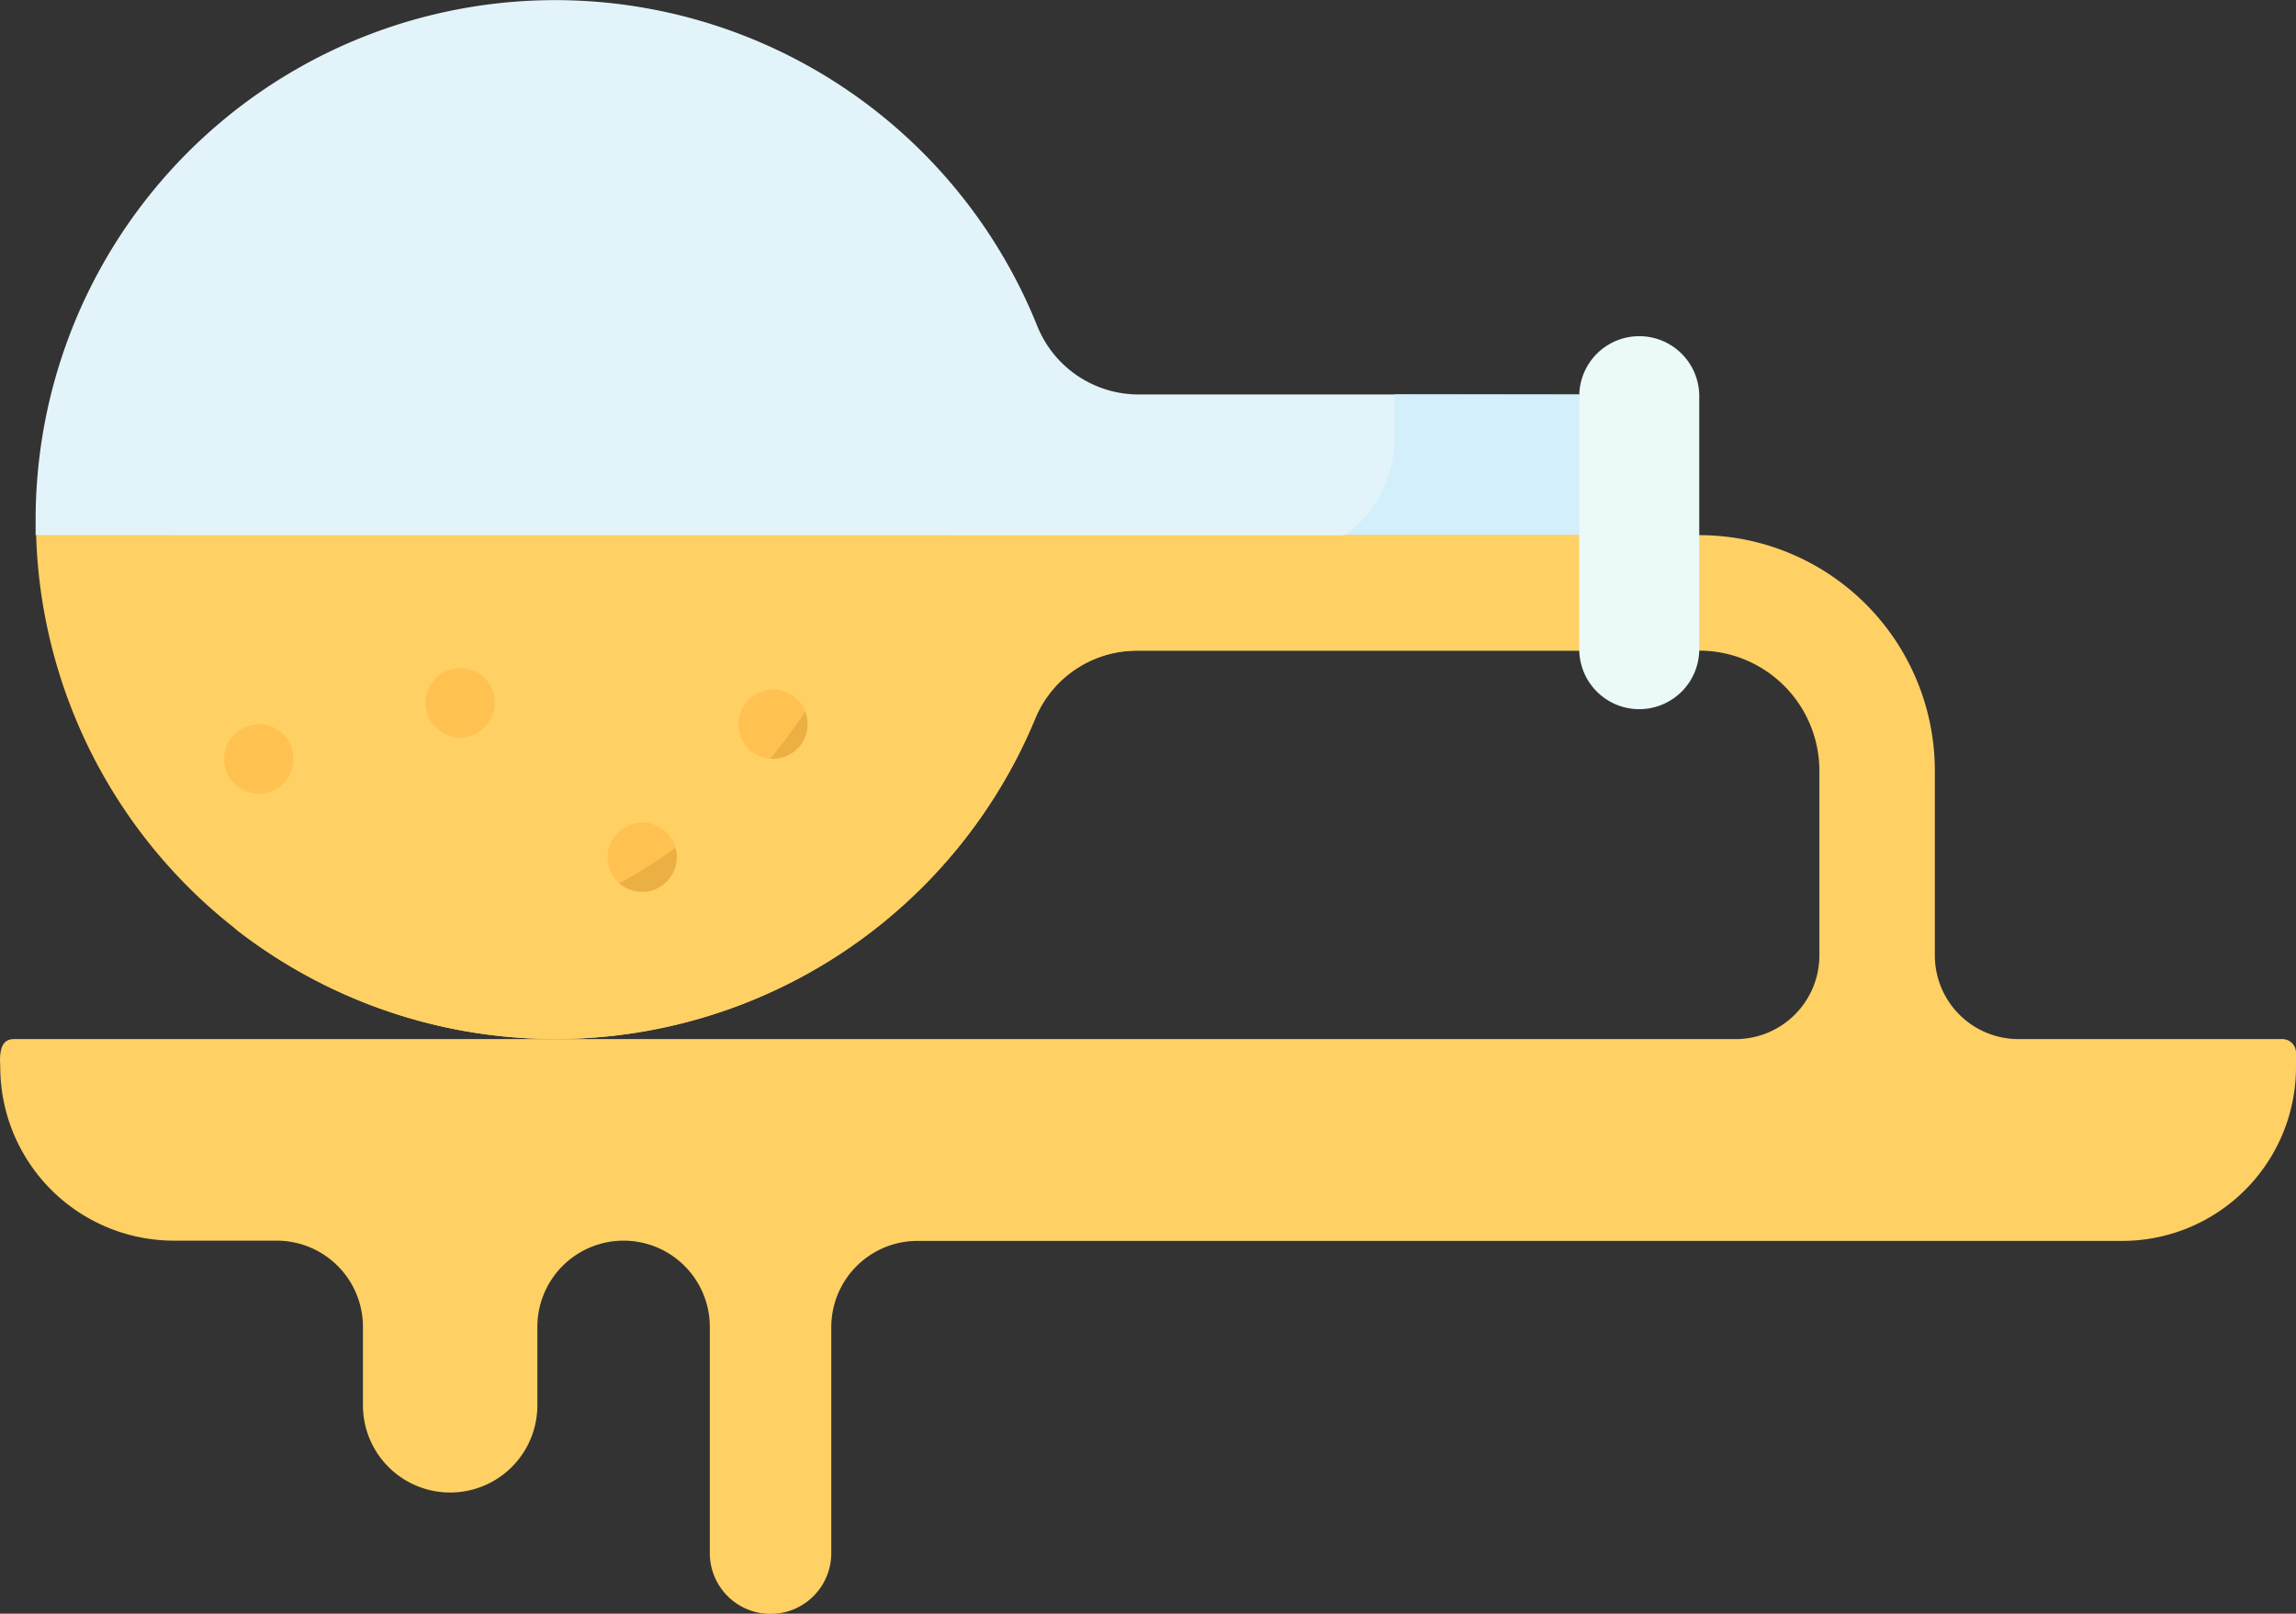 <svg xmlns="http://www.w3.org/2000/svg" width="37.121" height="26.084" viewBox="0 0 37.121 26.084">
  <rect x="0" y="0" width="37.121" height="26.084" fill="#333333" stroke="none"/>
  <g id="chemical2" transform="translate(0 -76.124)">
    <path id="Trazado_13682" data-name="Trazado 13682" d="M32.9,82.5H25.776a1.766,1.766,0,0,1-1.638-1.109A8.4,8.4,0,0,0,7.945,84.523q0,.126,0,.251l9.242,1.411L32.9,84.774Z" transform="translate(-7.369 0)" fill="#e2f4f9"/>
    <path id="Trazado_13683" data-name="Trazado 13683" d="M300.706,164.065v.7a1.949,1.949,0,0,1-.8,1.579l4.55.588-.759-2.863Z" transform="translate(-278.16 -81.566)" fill="#d3effb"/>
    <path id="Trazado_13684" data-name="Trazado 13684" d="M8,195.444a8.4,8.4,0,0,0,16.153,2.969,1.774,1.774,0,0,1,1.635-1.1h7.164v-1.867Z" transform="translate(-7.416 -110.67)" fill="#ffd064"/>
    <path id="Trazado_13685" data-name="Trazado 13685" d="M70.4,195.443a1.943,1.943,0,0,1-1.148.373H64.038a1.774,1.774,0,0,0-1.635,1.1,8.411,8.411,0,0,1-9.942,4.891,8.4,8.4,0,0,0,12.93-3.4,1.774,1.774,0,0,1,1.635-1.1h7.164l.759-1.867H70.4Z" transform="translate(-48.657 -110.669)" fill="#ffd064"/>
    <path id="Trazado_13686" data-name="Trazado 13686" d="M54.336,225.6a.56.56,0,1,1-.56-.56A.56.56,0,0,1,54.336,225.6Zm2.382,1.939a.56.56,0,1,0,.56.56A.56.56,0,0,0,56.718,227.534Zm2.115-2.151a.56.56,0,1,0,.56.56A.56.56,0,0,0,58.832,225.383Zm-8.314.56a.56.56,0,1,0,.56.56A.56.56,0,0,0,50.518,225.943Z" transform="translate(-46.336 -138.116)" fill="#ffc250"/>
    <path id="Trazado_13687" data-name="Trazado 13687" d="M138.495,265.84a.561.561,0,0,0,.539-.712,8.411,8.411,0,0,1-.907.575A.558.558,0,0,0,138.495,265.84Z" transform="translate(-128.113 -175.302)" fill="#ebb044"/>
    <path id="Trazado_13688" data-name="Trazado 13688" d="M171.844,235.516a.56.56,0,0,0,.522-.764,8.421,8.421,0,0,1-.563.762Z" transform="translate(-159.348 -147.128)" fill="#ebb044"/>
    <path id="Trazado_13689" data-name="Trazado 13689" d="M37.121,203.811a.22.22,0,0,0-.22-.22H32.635a1.353,1.353,0,0,1-1.353-1.353v-2.984a3.809,3.809,0,0,0-3.809-3.809l-.675.92.675.947a1.942,1.942,0,0,1,1.942,1.942v2.984a1.353,1.353,0,0,1-1.353,1.353H.224c-.241,0-.228.279-.22.448a2.81,2.81,0,0,0,2.81,2.81H4.474a1.394,1.394,0,0,1,1.394,1.394v1.267a1.41,1.41,0,0,0,2.82,0v-1.267a1.394,1.394,0,0,1,2.788,0V211.9a.982.982,0,0,0,1.964,0v-3.653a1.394,1.394,0,0,1,1.394-1.394H34.311a2.81,2.81,0,0,0,2.81-2.81Z" transform="translate(0 -110.671)" fill="#ffd064"/>
    <path id="Trazado_13690" data-name="Trazado 13690" d="M353.165,157.059a.97.97,0,0,1-.97-.97V152a.97.97,0,1,1,1.94,0v4.093A.97.97,0,0,1,353.165,157.059Z" transform="translate(-326.662 -69.472)" fill="#ecf9f9"/>
  </g>
</svg>
